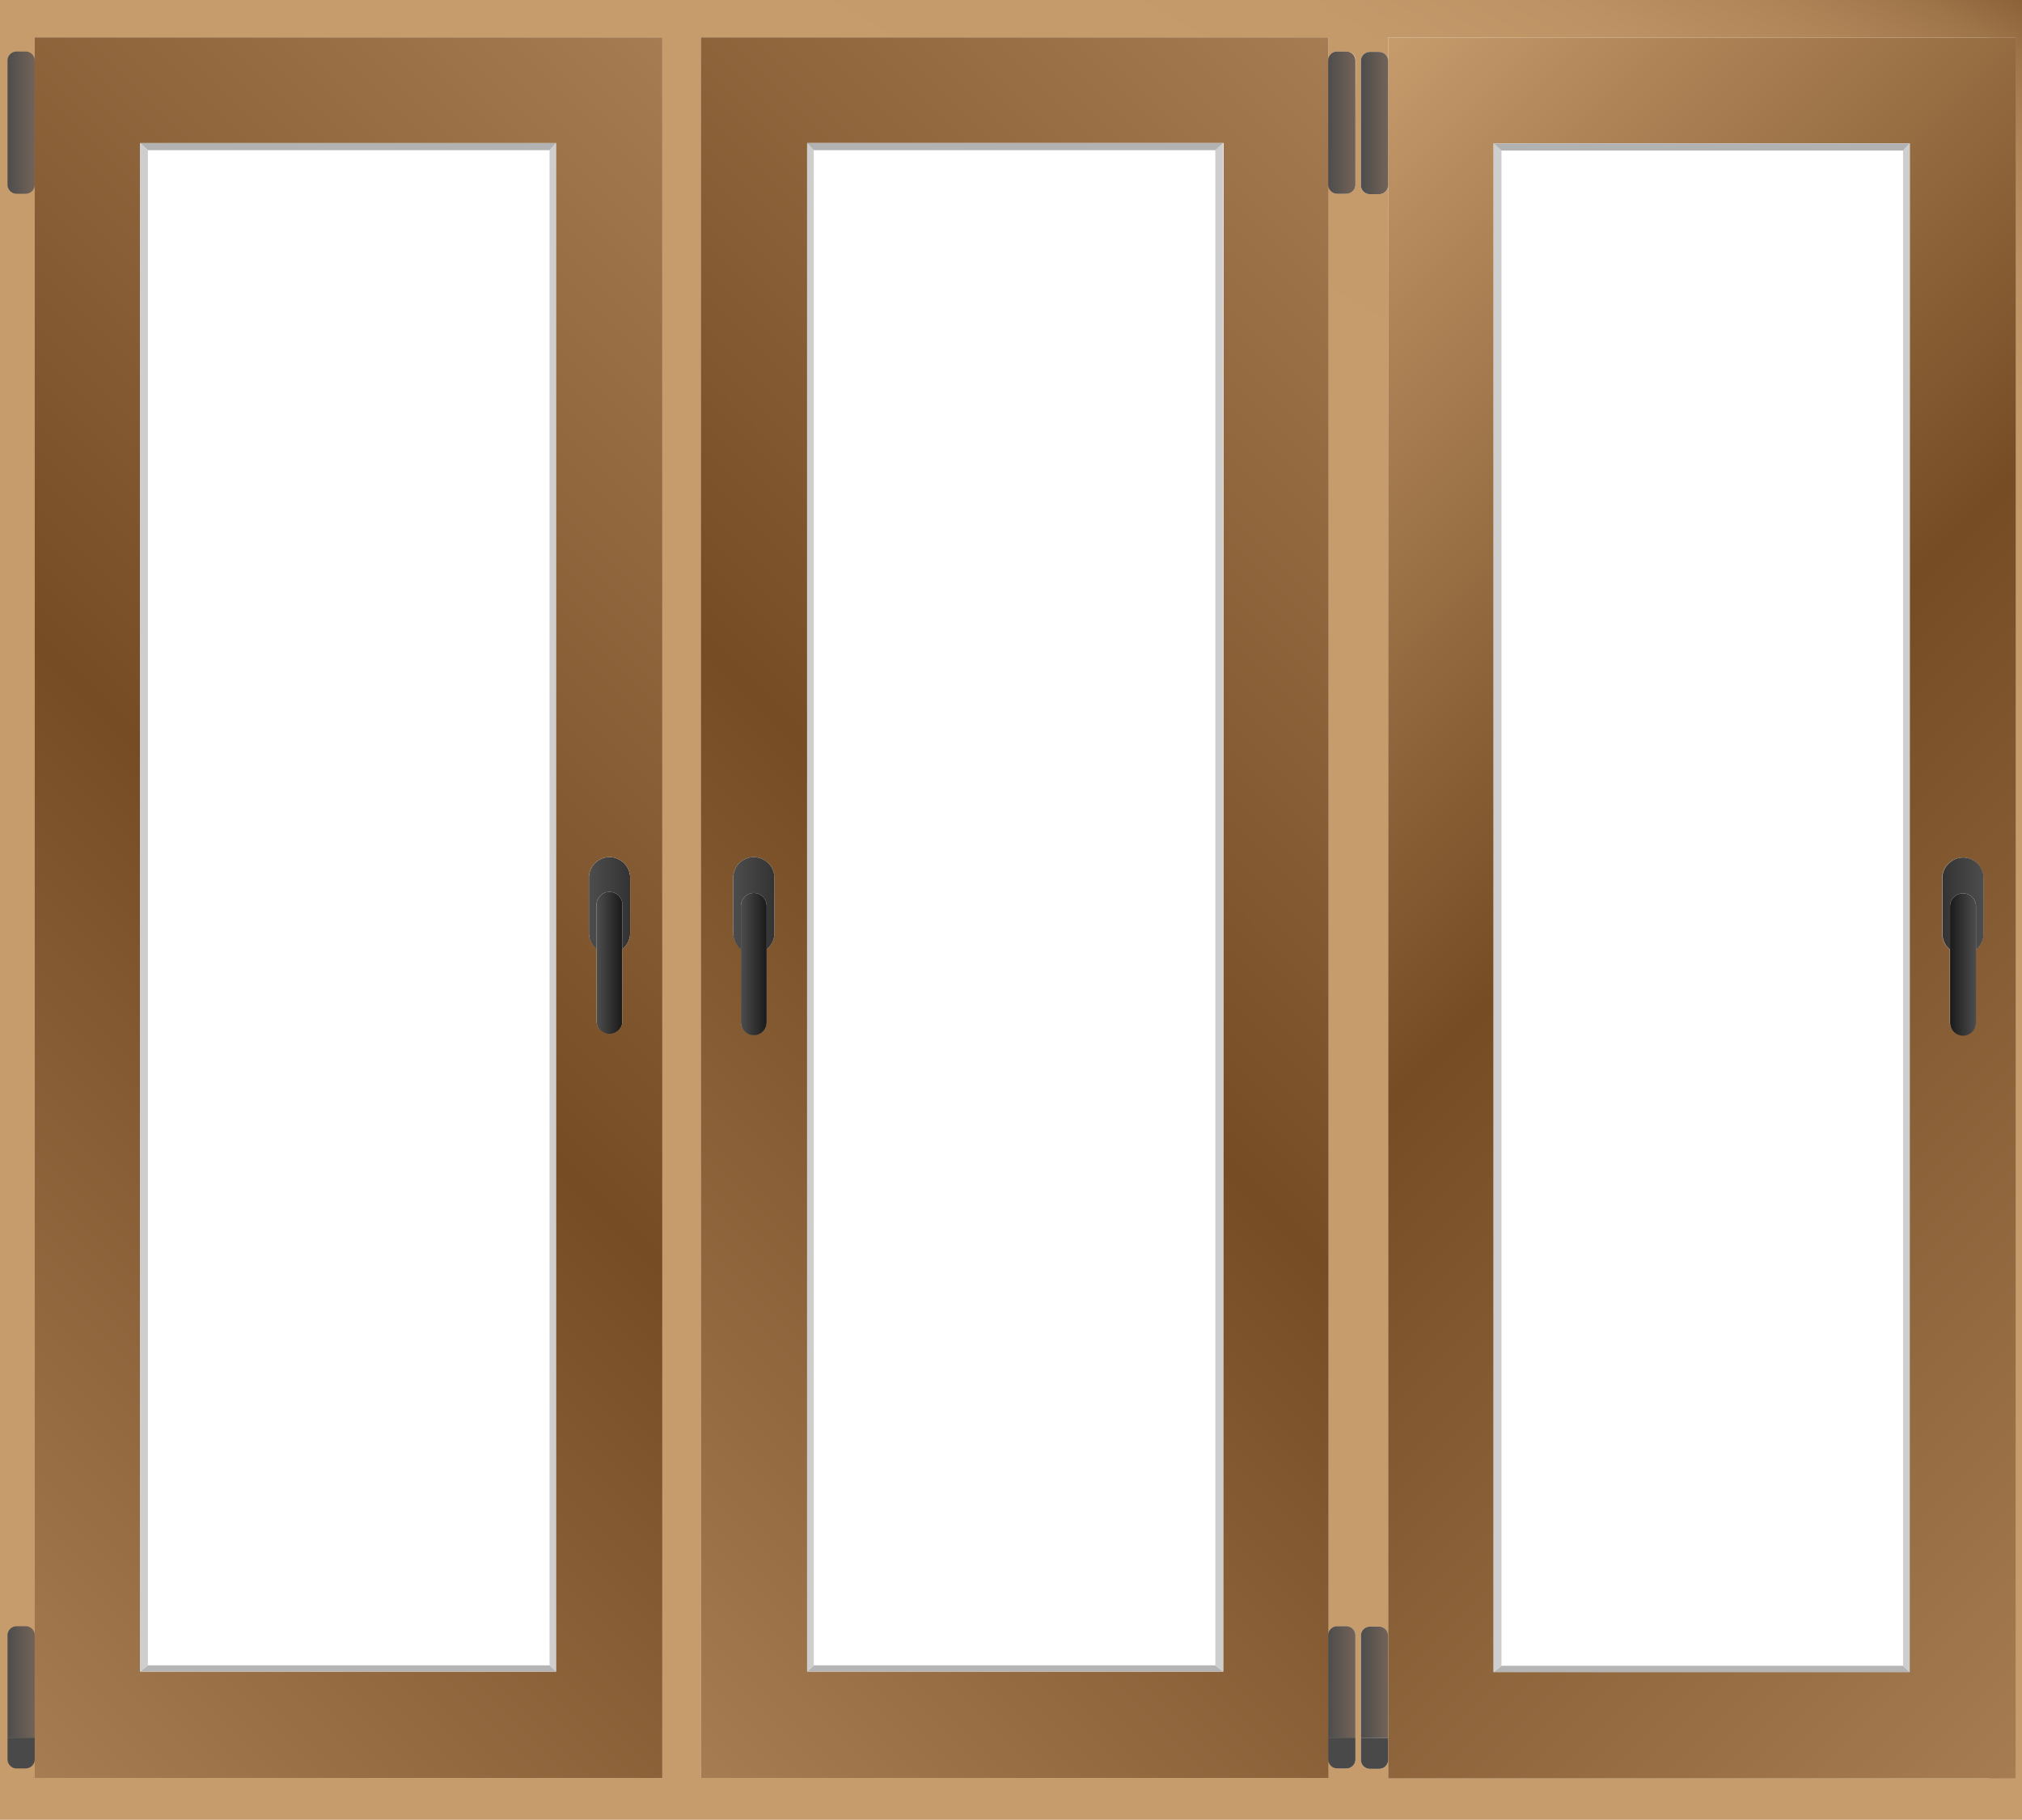 <svg xmlns="http://www.w3.org/2000/svg" xmlns:xlink="http://www.w3.org/1999/xlink" viewBox="0 0 222.86 200.55"><defs><style>.cls-1{fill:url(#Безымянный_градиент_118);}.cls-2{fill:url(#Безымянный_градиент_118-2);}.cls-3{fill:#cecece;}.cls-4{fill:#b2b2b2;}.cls-5{fill:none;}.cls-6{fill:url(#Безымянный_градиент_7);}.cls-7{fill:url(#Безымянный_градиент_7-2);}.cls-8{fill:#494949;}.cls-9{fill:url(#Безымянный_градиент_103);}.cls-10{fill:url(#Безымянный_градиент_90);}.cls-11{fill:url(#Безымянный_градиент_143);}.cls-12{fill:#b5b5b5;}.cls-13{fill:url(#Безымянный_градиент_7-3);}.cls-14{fill:url(#Безымянный_градиент_7-4);}.cls-15{fill:url(#Безымянный_градиент_103-2);}.cls-16{fill:url(#Безымянный_градиент_90-2);}.cls-17{fill:url(#Безымянный_градиент_71);}.cls-18{fill:url(#Безымянный_градиент_7-5);}.cls-19{fill:url(#Безымянный_градиент_7-6);}.cls-20{fill:url(#Безымянный_градиент_103-3);}.cls-21{fill:url(#Безымянный_градиент_90-3);}.cls-22{fill:url(#Безымянный_градиент_143-2);}</style><linearGradient id="Безымянный_градиент_118" x1="90.08" y1="203.35" x2="209.36" y2="-3.25" gradientUnits="userSpaceOnUse"><stop offset="0" stop-color="#c69c6d"/><stop offset="0.74" stop-color="#c69c6d"/><stop offset="0.86" stop-color="#c49a6b"/><stop offset="0.91" stop-color="#bd9365"/><stop offset="0.95" stop-color="#b08659"/><stop offset="0.98" stop-color="#9e7449"/><stop offset="1" stop-color="#8c6239"/></linearGradient><linearGradient id="Безымянный_градиент_118-2" x1="40.15" y1="223.73" x2="182.71" y2="-23.18" xlink:href="#Безымянный_градиент_118"/><linearGradient id="Безымянный_градиент_7" x1="0.86" y1="13.52" x2="3.83" y2="13.52" gradientUnits="userSpaceOnUse"><stop offset="0" stop-color="#4d4d4d"/><stop offset="1" stop-color="#736357"/></linearGradient><linearGradient id="Безымянный_градиент_7-2" x1="0.86" y1="185.36" x2="3.83" y2="185.36" xlink:href="#Безымянный_градиент_7"/><linearGradient id="Безымянный_градиент_103" x1="64.91" y1="99.54" x2="69.45" y2="99.54" gradientUnits="userSpaceOnUse"><stop offset="0" stop-color="#4d4d4d"/><stop offset="1" stop-color="#333"/></linearGradient><linearGradient id="Безымянный_градиент_90" x1="65.75" y1="106.25" x2="68.6" y2="106.25" gradientUnits="userSpaceOnUse"><stop offset="0" stop-color="#4d4d4d"/><stop offset="1" stop-color="#1a1a1a"/></linearGradient><linearGradient id="Безымянный_градиент_143" x1="46.58" y1="165.28" x2="177.08" y2="34.78" gradientUnits="userSpaceOnUse"><stop offset="0" stop-color="#a67c52"/><stop offset="0.48" stop-color="#754c24"/><stop offset="0.98" stop-color="#a47a50"/><stop offset="1" stop-color="#a67c52"/></linearGradient><linearGradient id="Безымянный_градиент_7-3" x1="146.42" y1="13.51" x2="149.39" y2="13.51" xlink:href="#Безымянный_градиент_7"/><linearGradient id="Безымянный_градиент_7-4" x1="146.42" y1="185.36" x2="149.39" y2="185.36" xlink:href="#Безымянный_градиент_7"/><linearGradient id="Безымянный_градиент_103-2" x1="80.8" y1="99.54" x2="85.35" y2="99.54" xlink:href="#Безымянный_градиент_103"/><linearGradient id="Безымянный_градиент_90-2" x1="81.65" y1="106.25" x2="84.5" y2="106.25" xlink:href="#Безымянный_градиент_90"/><linearGradient id="Безымянный_градиент_71" x1="120.71" y1="165.32" x2="251.21" y2="34.82" gradientTransform="matrix(-1, 0, 0, 1, 373.57, 0)" gradientUnits="userSpaceOnUse"><stop offset="0" stop-color="#a67c52"/><stop offset="0.55" stop-color="#754c24"/><stop offset="0.82" stop-color="#a47a4e"/><stop offset="1" stop-color="#c69c6d"/></linearGradient><linearGradient id="Безымянный_градиент_7-5" x1="150.04" y1="13.56" x2="153.02" y2="13.56" xlink:href="#Безымянный_градиент_7"/><linearGradient id="Безымянный_градиент_7-6" x1="150.04" y1="185.4" x2="153.02" y2="185.4" xlink:href="#Безымянный_градиент_7"/><linearGradient id="Безымянный_градиент_103-3" x1="154.93" y1="99.59" x2="159.47" y2="99.59" gradientTransform="matrix(-1, 0, 0, 1, 373.57, 0)" xlink:href="#Безымянный_градиент_103"/><linearGradient id="Безымянный_градиент_90-3" x1="155.77" y1="106.3" x2="158.63" y2="106.3" gradientTransform="matrix(-1, 0, 0, 1, 373.57, 0)" xlink:href="#Безымянный_градиент_90"/><linearGradient id="Безымянный_градиент_143-2" x1="-26.83" y1="165.28" x2="103.67" y2="34.78" xlink:href="#Безымянный_градиент_143"/></defs><g id="Слой_2" data-name="Слой 2"><g id="Слой_2-2" data-name="Слой 2"><path class="cls-1" d="M219.22,4.16V196h3V4.16ZM150,180.26v13.68a.34.34,0,0,0,0,.1V180.16A.34.34,0,0,0,150,180.26ZM150,6.72V20.4a.34.34,0,0,0,0,.1V6.62A.34.34,0,0,0,150,6.72Zm-1.65,172.5h-1a1,1,0,0,0-1,1v13.67a1,1,0,0,0,1,1h1a1,1,0,0,0,1-1V180.22A1,1,0,0,0,148.39,179.22Zm0-173.54h-1a1,1,0,0,0-1,1V20.35a1,1,0,0,0,1,1h1a1,1,0,0,0,1-1V6.68A1,1,0,0,0,148.39,5.68ZM77.24,4.12V195.94h0V4.12Z"/><path class="cls-2" d="M0,0V200.55H222.86V0ZM73,195.94H3.84V4.12H73ZM149.39,20.35a1,1,0,0,1-1,1h-1a1,1,0,0,1-1-1V180.22a1,1,0,0,1,1-1h1a1,1,0,0,1,1,1v13.67a1,1,0,0,1-1,1h-1a1,1,0,0,1-1-1v2.05H77.24V4.12h69.18V6.68a1,1,0,0,1,1-1h1a1,1,0,0,1,1,1ZM222.19,196H153v-2.05a1,1,0,0,1-1,1h-1a1,1,0,0,1-1-.9.34.34,0,0,1,0-.1V180.26a.34.34,0,0,1,0-.1,1,1,0,0,1,1-.9h1a1,1,0,0,1,1,1V20.4a1,1,0,0,1-1,1h-1a1,1,0,0,1-1-.9.34.34,0,0,1,0-.1V6.72a.34.34,0,0,1,0-.1,1,1,0,0,1,1-.9h1a1,1,0,0,1,1,1V4.16h69.17Z"/></g><g id="Слой_3" data-name="Слой 3"><polygon class="cls-3" points="61.3 15.76 61.3 184.22 60.57 183.53 60.57 16.55 61.3 15.76"/><polygon class="cls-4" points="61.3 15.76 60.57 16.55 16.3 16.55 15.44 15.76 61.3 15.76"/><rect class="cls-5" x="16.3" y="16.55" width="44.27" height="166.98"/><rect class="cls-5" x="16.3" y="16.55" width="44.27" height="166.98"/><path class="cls-6" d="M3.83,6.68V20.35a1,1,0,0,1-1,1h-1a1,1,0,0,1-1-1V6.68a1,1,0,0,1,1-1h1A1,1,0,0,1,3.83,6.68Z"/><path class="cls-7" d="M3.83,180.22V191.5h-3V180.22a1,1,0,0,1,1-1h1A1,1,0,0,1,3.83,180.22Z"/><path class="cls-8" d="M3.83,191.5v2.39a1,1,0,0,1-1,1h-1a1,1,0,0,1-1-1V191.5Z"/><path class="cls-9" d="M69.45,96.74v6.11a2.27,2.27,0,0,1-.67,1.6l-.18.17V99.84a1.43,1.43,0,1,0-2.85,0v4.77a2.26,2.26,0,0,1-.84-1.76V96.74a2.27,2.27,0,0,1,.66-1.61,2.23,2.23,0,0,1,1.61-.67A2.28,2.28,0,0,1,69.45,96.74Z"/><path class="cls-10" d="M68.6,99.84v12.83a1.43,1.43,0,0,1-2.85,0V99.84a1.43,1.43,0,1,1,2.85,0Z"/><path class="cls-11" d="M77.24,4.12V195.94h69.18V4.12Zm8.11,98.73a2.27,2.27,0,0,1-.85,1.77v8a1.43,1.43,0,0,1-1.42,1.42h0a1.43,1.43,0,0,1-1.42-1.42v-8.06a2.24,2.24,0,0,1-.85-1.76V96.74a2.28,2.28,0,0,1,2.27-2.28h0a2.28,2.28,0,0,1,2.27,2.28Zm49.47,81.37H89V15.76h45.87Z"/><rect class="cls-5" x="89.69" y="16.55" width="44.26" height="166.98"/><polygon class="cls-12" points="134.82 184.22 88.95 184.22 89.69 183.53 133.95 183.53 134.82 184.22"/><polygon class="cls-3" points="134.82 15.76 134.82 184.22 133.95 183.53 133.95 16.55 134.82 15.76"/><polygon class="cls-3" points="89.69 16.55 89.69 183.53 88.95 184.22 88.95 15.76 89.69 16.55"/><polygon class="cls-4" points="134.82 15.76 133.95 16.55 89.69 16.55 88.95 15.76 134.82 15.76"/><rect class="cls-5" x="89.69" y="16.55" width="44.26" height="166.98"/><rect class="cls-5" x="89.69" y="16.55" width="44.26" height="166.98"/><path class="cls-13" d="M149.39,6.68V20.35a1,1,0,0,1-1,1h-1a1,1,0,0,1-1-1V6.68a1,1,0,0,1,1-1h1A1,1,0,0,1,149.39,6.68Z"/><path class="cls-14" d="M149.39,180.22V191.5h-3V180.22a1,1,0,0,1,1-1h1A1,1,0,0,1,149.39,180.22Z"/><path class="cls-8" d="M149.39,191.5v2.39a1,1,0,0,1-1,1h-1a1,1,0,0,1-1-1V191.5Z"/><path class="cls-15" d="M85.35,96.74v6.11a2.27,2.27,0,0,1-.85,1.77V99.84a1.43,1.43,0,0,0-1.42-1.43h0a1.43,1.43,0,0,0-1.42,1.43v4.77a2.24,2.24,0,0,1-.85-1.76V96.74a2.28,2.28,0,0,1,2.27-2.28h0A2.28,2.28,0,0,1,85.35,96.74Z"/><path class="cls-16" d="M84.5,99.84v12.83a1.43,1.43,0,0,1-1.42,1.42h0a1.43,1.43,0,0,1-1.42-1.42V99.84a1.43,1.43,0,0,1,1.42-1.43h0A1.43,1.43,0,0,1,84.5,99.84Z"/><path class="cls-17" d="M153,4.16V196h69.17V4.16Zm57.47,180.11H164.62V15.8h45.87Zm8.14-81.38a2.27,2.27,0,0,1-.66,1.61l-.18.16v8a1.43,1.43,0,1,1-2.86,0v-8a2.3,2.3,0,0,1-.84-1.77V96.78a2.21,2.21,0,0,1,.67-1.6,2.26,2.26,0,0,1,3.87,1.6Z"/><rect class="cls-5" x="165.49" y="16.59" width="44.26" height="166.99"/><polygon class="cls-12" points="164.62 184.27 210.49 184.27 209.75 183.58 165.49 183.58 164.62 184.27"/><polygon class="cls-3" points="209.75 16.59 209.75 183.58 210.49 184.27 210.49 15.8 209.75 16.59"/><polygon class="cls-3" points="164.62 15.8 164.62 184.27 165.49 183.58 165.49 16.59 164.62 15.8"/><polygon class="cls-4" points="164.62 15.8 165.49 16.59 209.75 16.59 210.49 15.8 164.62 15.8"/><rect class="cls-5" x="165.49" y="16.59" width="44.26" height="166.99"/><rect class="cls-5" x="165.49" y="16.59" width="44.26" height="166.99"/><path class="cls-18" d="M153,6.72V20.4a1,1,0,0,1-1,1h-1a1,1,0,0,1-1-.9.34.34,0,0,1,0-.1V6.72a.34.34,0,0,1,0-.1,1,1,0,0,1,1-.9h1A1,1,0,0,1,153,6.72Z"/><path class="cls-19" d="M153,180.26v11.29h-3V180.26a.34.34,0,0,1,0-.1,1,1,0,0,1,1-.9h1A1,1,0,0,1,153,180.26Z"/><path class="cls-8" d="M153,191.55v2.39a1,1,0,0,1-1,1h-1a1,1,0,0,1-1-.9.34.34,0,0,1,0-.1v-2.39Z"/><path class="cls-20" d="M214.09,96.78v6.11a2.3,2.3,0,0,0,.84,1.77V99.88a1.43,1.43,0,1,1,2.86,0v4.78l.18-.16a2.27,2.27,0,0,0,.66-1.61V96.78a2.26,2.26,0,0,0-3.87-1.6A2.21,2.21,0,0,0,214.09,96.78Z"/><path class="cls-21" d="M214.93,99.88v12.83a1.43,1.43,0,1,0,2.86,0V99.88a1.43,1.43,0,1,0-2.86,0Z"/><path class="cls-22" d="M3.83,4.12V195.94H73V4.12ZM61.3,184.22H15.44V15.76H61.3Zm8.15-81.37a2.27,2.27,0,0,1-.67,1.6l-.18.17v8a1.43,1.43,0,0,1-2.85,0v-8.06a2.26,2.26,0,0,1-.84-1.76V96.74a2.27,2.27,0,0,1,.66-1.61,2.23,2.23,0,0,1,1.61-.67,2.28,2.28,0,0,1,2.27,2.28Z"/><rect class="cls-5" x="16.3" y="16.55" width="44.27" height="166.98"/><polygon class="cls-12" points="61.3 184.22 15.44 184.22 16.3 183.53 60.57 183.53 61.3 184.22"/><polygon class="cls-3" points="16.3 16.55 16.3 183.53 15.44 184.22 15.44 15.76 16.3 16.55"/></g></g></svg>